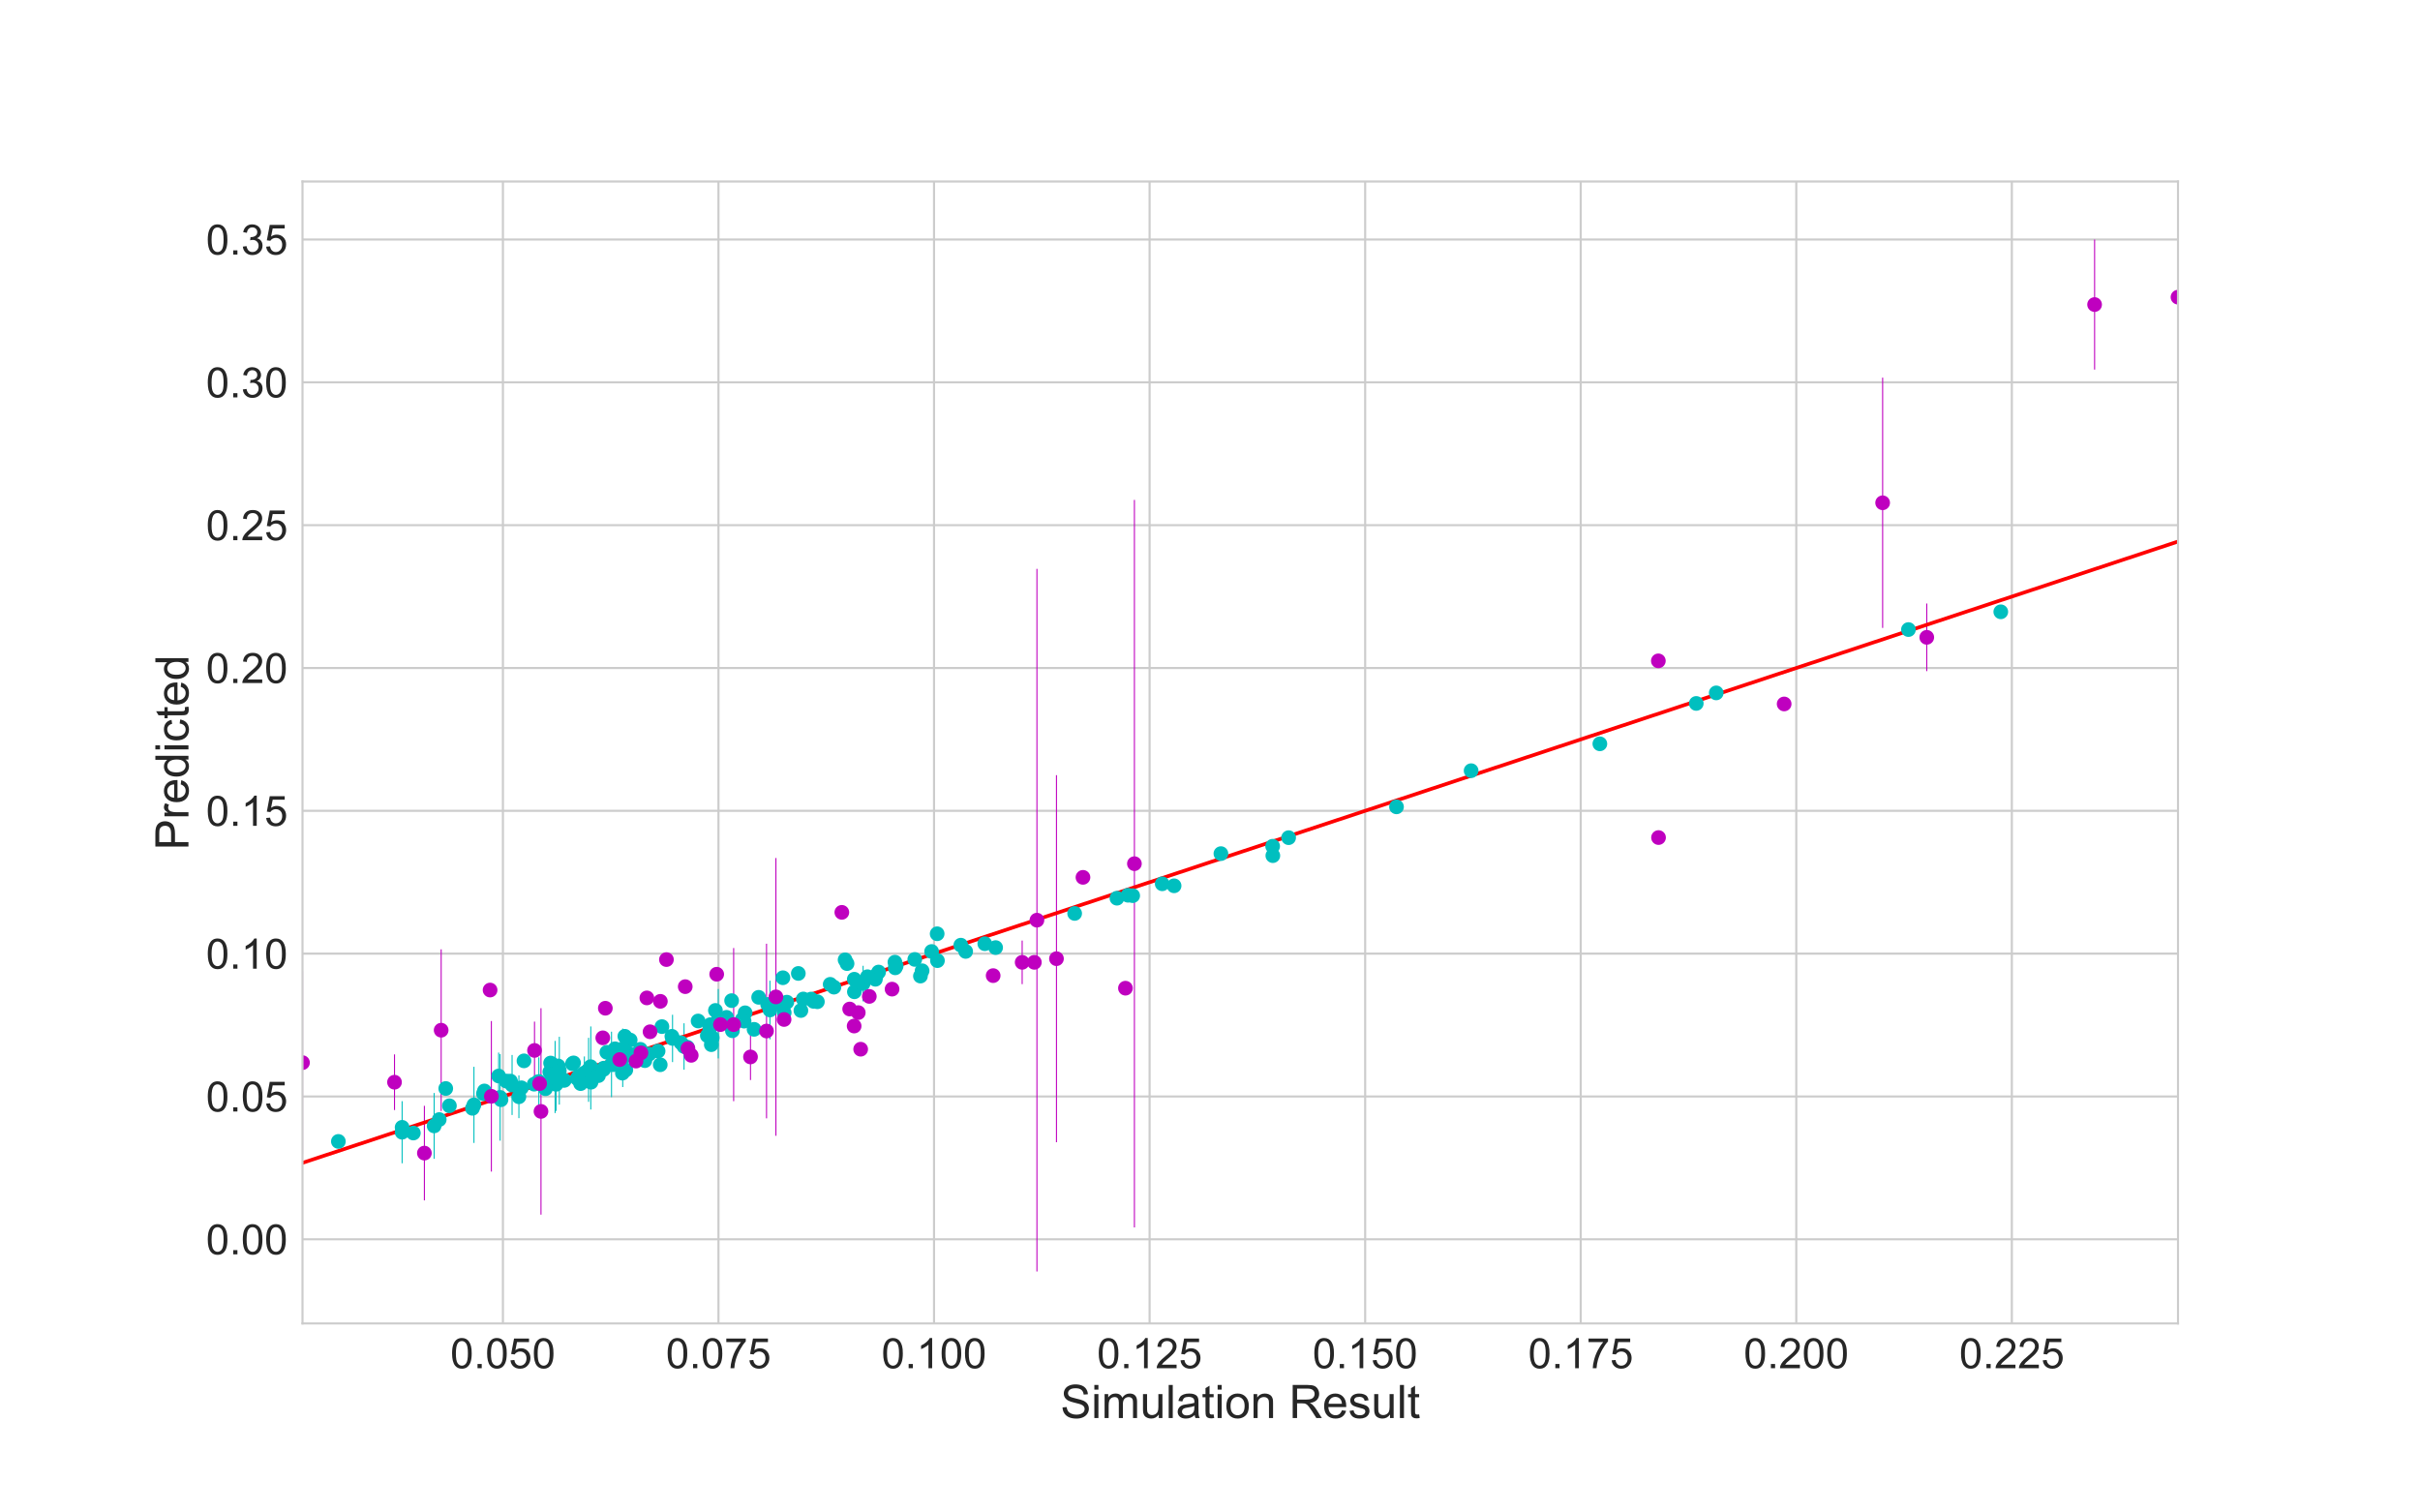 <?xml version="1.0" encoding="utf-8" standalone="no"?>
<!DOCTYPE svg PUBLIC "-//W3C//DTD SVG 1.1//EN"
  "http://www.w3.org/Graphics/SVG/1.1/DTD/svg11.dtd">
<!-- Created with matplotlib (https://matplotlib.org/) -->
<svg height="720pt" version="1.1" viewBox="0 0 1152 720" width="1152pt" xmlns="http://www.w3.org/2000/svg" xmlns:xlink="http://www.w3.org/1999/xlink">
 <defs>
  <style type="text/css">
*{stroke-linecap:butt;stroke-linejoin:round;}
  </style>
 </defs>
 <g id="figure_1">
  <g id="patch_1">
   <path d="M 0 720 
L 1152 720 
L 1152 0 
L 0 0 
z
" style="fill:#ffffff;"/>
  </g>
  <g id="axes_1">
   <g id="patch_2">
    <path d="M 144 630 
L 1036.8 630 
L 1036.8 86.4 
L 144 86.4 
z
" style="fill:#ffffff;"/>
   </g>
   <g id="matplotlib.axis_1">
    <g id="xtick_1">
     <g id="line2d_1">
      <path clip-path="url(#pfaf47fdc8d)" d="M 239.401 630 
L 239.401 86.4 
" style="fill:none;stroke:#cccccc;stroke-linecap:round;"/>
     </g>
     <g id="line2d_2"/>
     <g id="text_1">
      <!-- 0.050 -->
      <defs>
       <path d="M 4.156 35.297 
Q 4.156 48 6.766 55.734 
Q 9.375 63.484 14.516 67.672 
Q 19.672 71.875 27.484 71.875 
Q 33.25 71.875 37.594 69.547 
Q 41.938 67.234 44.766 62.859 
Q 47.609 58.5 49.219 52.219 
Q 50.828 45.953 50.828 35.297 
Q 50.828 22.703 48.234 14.969 
Q 45.656 7.234 40.5 3 
Q 35.359 -1.219 27.484 -1.219 
Q 17.141 -1.219 11.234 6.203 
Q 4.156 15.141 4.156 35.297 
z
M 13.188 35.297 
Q 13.188 17.672 17.312 11.828 
Q 21.438 6 27.484 6 
Q 33.547 6 37.672 11.859 
Q 41.797 17.719 41.797 35.297 
Q 41.797 52.984 37.672 58.781 
Q 33.547 64.594 27.391 64.594 
Q 21.344 64.594 17.719 59.469 
Q 13.188 52.938 13.188 35.297 
z
" id="ArialMT-48"/>
       <path d="M 9.078 0 
L 9.078 10.016 
L 19.094 10.016 
L 19.094 0 
z
" id="ArialMT-46"/>
       <path d="M 4.156 18.75 
L 13.375 19.531 
Q 14.406 12.797 18.141 9.391 
Q 21.875 6 27.156 6 
Q 33.5 6 37.891 10.781 
Q 42.281 15.578 42.281 23.484 
Q 42.281 31 38.062 35.344 
Q 33.844 39.703 27 39.703 
Q 22.75 39.703 19.328 37.766 
Q 15.922 35.844 13.969 32.766 
L 5.719 33.844 
L 12.641 70.609 
L 48.25 70.609 
L 48.25 62.203 
L 19.672 62.203 
L 15.828 42.969 
Q 22.266 47.469 29.344 47.469 
Q 38.719 47.469 45.156 40.969 
Q 51.609 34.469 51.609 24.266 
Q 51.609 14.547 45.953 7.469 
Q 39.062 -1.219 27.156 -1.219 
Q 17.391 -1.219 11.203 4.25 
Q 5.031 9.719 4.156 18.75 
z
" id="ArialMT-53"/>
      </defs>
      <g style="fill:#262626;" transform="translate(214.379 651.316)scale(0.2 -0.2)">
       <use xlink:href="#ArialMT-48"/>
       <use x="55.615" xlink:href="#ArialMT-46"/>
       <use x="83.398" xlink:href="#ArialMT-48"/>
       <use x="139.014" xlink:href="#ArialMT-53"/>
       <use x="194.629" xlink:href="#ArialMT-48"/>
      </g>
     </g>
    </g>
    <g id="xtick_2">
     <g id="line2d_3">
      <path clip-path="url(#pfaf47fdc8d)" d="M 342.015 630 
L 342.015 86.4 
" style="fill:none;stroke:#cccccc;stroke-linecap:round;"/>
     </g>
     <g id="line2d_4"/>
     <g id="text_2">
      <!-- 0.075 -->
      <defs>
       <path d="M 4.734 62.203 
L 4.734 70.656 
L 51.078 70.656 
L 51.078 63.812 
Q 44.234 56.547 37.516 44.484 
Q 30.812 32.422 27.156 19.672 
Q 24.516 10.688 23.781 0 
L 14.75 0 
Q 14.891 8.453 18.062 20.406 
Q 21.234 32.375 27.172 43.484 
Q 33.109 54.594 39.797 62.203 
z
" id="ArialMT-55"/>
      </defs>
      <g style="fill:#262626;" transform="translate(316.993 651.316)scale(0.2 -0.2)">
       <use xlink:href="#ArialMT-48"/>
       <use x="55.615" xlink:href="#ArialMT-46"/>
       <use x="83.398" xlink:href="#ArialMT-48"/>
       <use x="139.014" xlink:href="#ArialMT-55"/>
       <use x="194.629" xlink:href="#ArialMT-53"/>
      </g>
     </g>
    </g>
    <g id="xtick_3">
     <g id="line2d_5">
      <path clip-path="url(#pfaf47fdc8d)" d="M 444.629 630 
L 444.629 86.4 
" style="fill:none;stroke:#cccccc;stroke-linecap:round;"/>
     </g>
     <g id="line2d_6"/>
     <g id="text_3">
      <!-- 0.100 -->
      <defs>
       <path d="M 37.25 0 
L 28.469 0 
L 28.469 56 
Q 25.297 52.984 20.141 49.953 
Q 14.984 46.922 10.891 45.406 
L 10.891 53.906 
Q 18.266 57.375 23.781 62.297 
Q 29.297 67.234 31.594 71.875 
L 37.25 71.875 
z
" id="ArialMT-49"/>
      </defs>
      <g style="fill:#262626;" transform="translate(419.608 651.316)scale(0.2 -0.2)">
       <use xlink:href="#ArialMT-48"/>
       <use x="55.615" xlink:href="#ArialMT-46"/>
       <use x="83.398" xlink:href="#ArialMT-49"/>
       <use x="139.014" xlink:href="#ArialMT-48"/>
       <use x="194.629" xlink:href="#ArialMT-48"/>
      </g>
     </g>
    </g>
    <g id="xtick_4">
     <g id="line2d_7">
      <path clip-path="url(#pfaf47fdc8d)" d="M 547.244 630 
L 547.244 86.4 
" style="fill:none;stroke:#cccccc;stroke-linecap:round;"/>
     </g>
     <g id="line2d_8"/>
     <g id="text_4">
      <!-- 0.125 -->
      <defs>
       <path d="M 50.344 8.453 
L 50.344 0 
L 3.031 0 
Q 2.938 3.172 4.047 6.109 
Q 5.859 10.938 9.828 15.625 
Q 13.812 20.312 21.344 26.469 
Q 33.016 36.031 37.109 41.625 
Q 41.219 47.219 41.219 52.203 
Q 41.219 57.422 37.469 61 
Q 33.734 64.594 27.734 64.594 
Q 21.391 64.594 17.578 60.781 
Q 13.766 56.984 13.719 50.25 
L 4.688 51.172 
Q 5.609 61.281 11.656 66.578 
Q 17.719 71.875 27.938 71.875 
Q 38.234 71.875 44.234 66.156 
Q 50.25 60.453 50.25 52 
Q 50.25 47.703 48.484 43.547 
Q 46.734 39.406 42.656 34.812 
Q 38.578 30.219 29.109 22.219 
Q 21.188 15.578 18.938 13.203 
Q 16.703 10.844 15.234 8.453 
z
" id="ArialMT-50"/>
      </defs>
      <g style="fill:#262626;" transform="translate(522.222 651.316)scale(0.2 -0.2)">
       <use xlink:href="#ArialMT-48"/>
       <use x="55.615" xlink:href="#ArialMT-46"/>
       <use x="83.398" xlink:href="#ArialMT-49"/>
       <use x="139.014" xlink:href="#ArialMT-50"/>
       <use x="194.629" xlink:href="#ArialMT-53"/>
      </g>
     </g>
    </g>
    <g id="xtick_5">
     <g id="line2d_9">
      <path clip-path="url(#pfaf47fdc8d)" d="M 649.858 630 
L 649.858 86.4 
" style="fill:none;stroke:#cccccc;stroke-linecap:round;"/>
     </g>
     <g id="line2d_10"/>
     <g id="text_5">
      <!-- 0.150 -->
      <g style="fill:#262626;" transform="translate(624.836 651.316)scale(0.2 -0.2)">
       <use xlink:href="#ArialMT-48"/>
       <use x="55.615" xlink:href="#ArialMT-46"/>
       <use x="83.398" xlink:href="#ArialMT-49"/>
       <use x="139.014" xlink:href="#ArialMT-53"/>
       <use x="194.629" xlink:href="#ArialMT-48"/>
      </g>
     </g>
    </g>
    <g id="xtick_6">
     <g id="line2d_11">
      <path clip-path="url(#pfaf47fdc8d)" d="M 752.472 630 
L 752.472 86.4 
" style="fill:none;stroke:#cccccc;stroke-linecap:round;"/>
     </g>
     <g id="line2d_12"/>
     <g id="text_6">
      <!-- 0.175 -->
      <g style="fill:#262626;" transform="translate(727.45 651.316)scale(0.2 -0.2)">
       <use xlink:href="#ArialMT-48"/>
       <use x="55.615" xlink:href="#ArialMT-46"/>
       <use x="83.398" xlink:href="#ArialMT-49"/>
       <use x="139.014" xlink:href="#ArialMT-55"/>
       <use x="194.629" xlink:href="#ArialMT-53"/>
      </g>
     </g>
    </g>
    <g id="xtick_7">
     <g id="line2d_13">
      <path clip-path="url(#pfaf47fdc8d)" d="M 855.086 630 
L 855.086 86.4 
" style="fill:none;stroke:#cccccc;stroke-linecap:round;"/>
     </g>
     <g id="line2d_14"/>
     <g id="text_7">
      <!-- 0.200 -->
      <g style="fill:#262626;" transform="translate(830.064 651.316)scale(0.2 -0.2)">
       <use xlink:href="#ArialMT-48"/>
       <use x="55.615" xlink:href="#ArialMT-46"/>
       <use x="83.398" xlink:href="#ArialMT-50"/>
       <use x="139.014" xlink:href="#ArialMT-48"/>
       <use x="194.629" xlink:href="#ArialMT-48"/>
      </g>
     </g>
    </g>
    <g id="xtick_8">
     <g id="line2d_15">
      <path clip-path="url(#pfaf47fdc8d)" d="M 957.7 630 
L 957.7 86.4 
" style="fill:none;stroke:#cccccc;stroke-linecap:round;"/>
     </g>
     <g id="line2d_16"/>
     <g id="text_8">
      <!-- 0.225 -->
      <g style="fill:#262626;" transform="translate(932.679 651.316)scale(0.2 -0.2)">
       <use xlink:href="#ArialMT-48"/>
       <use x="55.615" xlink:href="#ArialMT-46"/>
       <use x="83.398" xlink:href="#ArialMT-50"/>
       <use x="139.014" xlink:href="#ArialMT-50"/>
       <use x="194.629" xlink:href="#ArialMT-53"/>
      </g>
     </g>
    </g>
    <g id="text_9">
     <!-- Simulation Result -->
     <defs>
      <path d="M 4.5 23 
L 13.422 23.781 
Q 14.062 18.406 16.375 14.969 
Q 18.703 11.531 23.578 9.406 
Q 28.469 7.281 34.578 7.281 
Q 39.984 7.281 44.141 8.891 
Q 48.297 10.5 50.312 13.297 
Q 52.344 16.109 52.344 19.438 
Q 52.344 22.797 50.391 25.312 
Q 48.438 27.828 43.953 29.547 
Q 41.062 30.672 31.203 33.031 
Q 21.344 35.406 17.391 37.5 
Q 12.25 40.188 9.734 44.156 
Q 7.234 48.141 7.234 53.078 
Q 7.234 58.5 10.297 63.203 
Q 13.375 67.922 19.281 70.359 
Q 25.203 72.797 32.422 72.797 
Q 40.375 72.797 46.453 70.234 
Q 52.547 67.672 55.812 62.688 
Q 59.078 57.719 59.328 51.422 
L 50.25 50.734 
Q 49.516 57.516 45.281 60.984 
Q 41.062 64.453 32.812 64.453 
Q 24.219 64.453 20.281 61.297 
Q 16.359 58.156 16.359 53.719 
Q 16.359 49.859 19.141 47.359 
Q 21.875 44.875 33.422 42.266 
Q 44.969 39.656 49.266 37.703 
Q 55.516 34.812 58.484 30.391 
Q 61.469 25.984 61.469 20.219 
Q 61.469 14.5 58.203 9.438 
Q 54.938 4.391 48.797 1.578 
Q 42.672 -1.219 35.016 -1.219 
Q 25.297 -1.219 18.719 1.609 
Q 12.156 4.438 8.422 10.125 
Q 4.688 15.828 4.5 23 
z
" id="ArialMT-83"/>
      <path d="M 6.641 61.469 
L 6.641 71.578 
L 15.438 71.578 
L 15.438 61.469 
z
M 6.641 0 
L 6.641 51.859 
L 15.438 51.859 
L 15.438 0 
z
" id="ArialMT-105"/>
      <path d="M 6.594 0 
L 6.594 51.859 
L 14.453 51.859 
L 14.453 44.578 
Q 16.891 48.391 20.938 50.703 
Q 25 53.031 30.172 53.031 
Q 35.938 53.031 39.625 50.641 
Q 43.312 48.25 44.828 43.953 
Q 50.984 53.031 60.844 53.031 
Q 68.562 53.031 72.703 48.75 
Q 76.859 44.484 76.859 35.594 
L 76.859 0 
L 68.109 0 
L 68.109 32.672 
Q 68.109 37.938 67.25 40.25 
Q 66.406 42.578 64.156 43.984 
Q 61.922 45.406 58.891 45.406 
Q 53.422 45.406 49.797 41.766 
Q 46.188 38.141 46.188 30.125 
L 46.188 0 
L 37.406 0 
L 37.406 33.688 
Q 37.406 39.547 35.25 42.469 
Q 33.109 45.406 28.219 45.406 
Q 24.516 45.406 21.359 43.453 
Q 18.219 41.5 16.797 37.734 
Q 15.375 33.984 15.375 26.906 
L 15.375 0 
z
" id="ArialMT-109"/>
      <path d="M 40.578 0 
L 40.578 7.625 
Q 34.516 -1.172 24.125 -1.172 
Q 19.531 -1.172 15.547 0.578 
Q 11.578 2.344 9.641 5 
Q 7.719 7.672 6.938 11.531 
Q 6.391 14.109 6.391 19.734 
L 6.391 51.859 
L 15.188 51.859 
L 15.188 23.094 
Q 15.188 16.219 15.719 13.812 
Q 16.547 10.359 19.234 8.375 
Q 21.922 6.391 25.875 6.391 
Q 29.828 6.391 33.297 8.422 
Q 36.766 10.453 38.203 13.938 
Q 39.656 17.438 39.656 24.078 
L 39.656 51.859 
L 48.438 51.859 
L 48.438 0 
z
" id="ArialMT-117"/>
      <path d="M 6.391 0 
L 6.391 71.578 
L 15.188 71.578 
L 15.188 0 
z
" id="ArialMT-108"/>
      <path d="M 40.438 6.391 
Q 35.547 2.25 31.031 0.531 
Q 26.516 -1.172 21.344 -1.172 
Q 12.797 -1.172 8.203 3 
Q 3.609 7.172 3.609 13.672 
Q 3.609 17.484 5.344 20.625 
Q 7.078 23.781 9.891 25.688 
Q 12.703 27.594 16.219 28.562 
Q 18.797 29.25 24.031 29.891 
Q 34.672 31.156 39.703 32.906 
Q 39.75 34.719 39.75 35.203 
Q 39.75 40.578 37.25 42.781 
Q 33.891 45.75 27.25 45.75 
Q 21.047 45.75 18.094 43.578 
Q 15.141 41.406 13.719 35.891 
L 5.125 37.062 
Q 6.297 42.578 8.984 45.969 
Q 11.672 49.359 16.75 51.188 
Q 21.828 53.031 28.516 53.031 
Q 35.156 53.031 39.297 51.469 
Q 43.453 49.906 45.406 47.531 
Q 47.359 45.172 48.141 41.547 
Q 48.578 39.312 48.578 33.453 
L 48.578 21.734 
Q 48.578 9.469 49.141 6.219 
Q 49.703 2.984 51.375 0 
L 42.188 0 
Q 40.828 2.734 40.438 6.391 
z
M 39.703 26.031 
Q 34.906 24.078 25.344 22.703 
Q 19.922 21.922 17.672 20.938 
Q 15.438 19.969 14.203 18.094 
Q 12.984 16.219 12.984 13.922 
Q 12.984 10.406 15.641 8.062 
Q 18.312 5.719 23.438 5.719 
Q 28.516 5.719 32.469 7.938 
Q 36.422 10.156 38.281 14.016 
Q 39.703 17 39.703 22.797 
z
" id="ArialMT-97"/>
      <path d="M 25.781 7.859 
L 27.047 0.094 
Q 23.344 -0.688 20.406 -0.688 
Q 15.625 -0.688 12.984 0.828 
Q 10.359 2.344 9.281 4.812 
Q 8.203 7.281 8.203 15.188 
L 8.203 45.016 
L 1.766 45.016 
L 1.766 51.859 
L 8.203 51.859 
L 8.203 64.703 
L 16.938 69.969 
L 16.938 51.859 
L 25.781 51.859 
L 25.781 45.016 
L 16.938 45.016 
L 16.938 14.703 
Q 16.938 10.938 17.406 9.859 
Q 17.875 8.797 18.922 8.156 
Q 19.969 7.516 21.922 7.516 
Q 23.391 7.516 25.781 7.859 
z
" id="ArialMT-116"/>
      <path d="M 3.328 25.922 
Q 3.328 40.328 11.328 47.266 
Q 18.016 53.031 27.641 53.031 
Q 38.328 53.031 45.109 46.016 
Q 51.906 39.016 51.906 26.656 
Q 51.906 16.656 48.906 10.906 
Q 45.906 5.172 40.156 2 
Q 34.422 -1.172 27.641 -1.172 
Q 16.75 -1.172 10.031 5.812 
Q 3.328 12.797 3.328 25.922 
z
M 12.359 25.922 
Q 12.359 15.969 16.703 11.016 
Q 21.047 6.062 27.641 6.062 
Q 34.188 6.062 38.531 11.031 
Q 42.875 16.016 42.875 26.219 
Q 42.875 35.844 38.5 40.797 
Q 34.125 45.75 27.641 45.75 
Q 21.047 45.75 16.703 40.812 
Q 12.359 35.891 12.359 25.922 
z
" id="ArialMT-111"/>
      <path d="M 6.594 0 
L 6.594 51.859 
L 14.5 51.859 
L 14.5 44.484 
Q 20.219 53.031 31 53.031 
Q 35.688 53.031 39.625 51.344 
Q 43.562 49.656 45.516 46.922 
Q 47.469 44.188 48.25 40.438 
Q 48.734 37.984 48.734 31.891 
L 48.734 0 
L 39.938 0 
L 39.938 31.547 
Q 39.938 36.922 38.906 39.578 
Q 37.891 42.234 35.281 43.812 
Q 32.672 45.406 29.156 45.406 
Q 23.531 45.406 19.453 41.844 
Q 15.375 38.281 15.375 28.328 
L 15.375 0 
z
" id="ArialMT-110"/>
      <path id="ArialMT-32"/>
      <path d="M 7.859 0 
L 7.859 71.578 
L 39.594 71.578 
Q 49.172 71.578 54.141 69.641 
Q 59.125 67.719 62.109 62.828 
Q 65.094 57.953 65.094 52.047 
Q 65.094 44.438 60.156 39.203 
Q 55.219 33.984 44.922 32.562 
Q 48.688 30.766 50.641 29 
Q 54.781 25.203 58.5 19.484 
L 70.953 0 
L 59.031 0 
L 49.562 14.891 
Q 45.406 21.344 42.719 24.75 
Q 40.047 28.172 37.922 29.531 
Q 35.797 30.906 33.594 31.453 
Q 31.984 31.781 28.328 31.781 
L 17.328 31.781 
L 17.328 0 
z
M 17.328 39.984 
L 37.703 39.984 
Q 44.188 39.984 47.844 41.328 
Q 51.516 42.672 53.422 45.625 
Q 55.328 48.578 55.328 52.047 
Q 55.328 57.125 51.641 60.391 
Q 47.953 63.672 39.984 63.672 
L 17.328 63.672 
z
" id="ArialMT-82"/>
      <path d="M 42.094 16.703 
L 51.172 15.578 
Q 49.031 7.625 43.219 3.219 
Q 37.406 -1.172 28.375 -1.172 
Q 17 -1.172 10.328 5.828 
Q 3.656 12.844 3.656 25.484 
Q 3.656 38.578 10.391 45.797 
Q 17.141 53.031 27.875 53.031 
Q 38.281 53.031 44.875 45.953 
Q 51.469 38.875 51.469 26.031 
Q 51.469 25.25 51.422 23.688 
L 12.75 23.688 
Q 13.234 15.141 17.578 10.594 
Q 21.922 6.062 28.422 6.062 
Q 33.25 6.062 36.672 8.594 
Q 40.094 11.141 42.094 16.703 
z
M 13.234 30.906 
L 42.188 30.906 
Q 41.609 37.453 38.875 40.719 
Q 34.672 45.797 27.984 45.797 
Q 21.922 45.797 17.797 41.75 
Q 13.672 37.703 13.234 30.906 
z
" id="ArialMT-101"/>
      <path d="M 3.078 15.484 
L 11.766 16.844 
Q 12.5 11.625 15.844 8.844 
Q 19.188 6.062 25.203 6.062 
Q 31.25 6.062 34.172 8.516 
Q 37.109 10.984 37.109 14.312 
Q 37.109 17.281 34.516 19 
Q 32.719 20.172 25.531 21.969 
Q 15.875 24.422 12.141 26.203 
Q 8.406 27.984 6.469 31.125 
Q 4.547 34.281 4.547 38.094 
Q 4.547 41.547 6.125 44.5 
Q 7.719 47.469 10.453 49.422 
Q 12.5 50.922 16.031 51.969 
Q 19.578 53.031 23.641 53.031 
Q 29.734 53.031 34.344 51.266 
Q 38.969 49.516 41.156 46.5 
Q 43.359 43.5 44.188 38.484 
L 35.594 37.312 
Q 35.016 41.312 32.203 43.547 
Q 29.391 45.797 24.266 45.797 
Q 18.219 45.797 15.625 43.797 
Q 13.031 41.797 13.031 39.109 
Q 13.031 37.406 14.109 36.031 
Q 15.188 34.625 17.484 33.688 
Q 18.797 33.203 25.25 31.453 
Q 34.578 28.953 38.25 27.359 
Q 41.938 25.781 44.031 22.75 
Q 46.141 19.734 46.141 15.234 
Q 46.141 10.844 43.578 6.953 
Q 41.016 3.078 36.172 0.953 
Q 31.344 -1.172 25.25 -1.172 
Q 15.141 -1.172 9.844 3.031 
Q 4.547 7.234 3.078 15.484 
z
" id="ArialMT-115"/>
     </defs>
     <g style="fill:#262626;" transform="translate(504.81 675.038)scale(0.22 -0.22)">
      <use xlink:href="#ArialMT-83"/>
      <use x="66.699" xlink:href="#ArialMT-105"/>
      <use x="88.916" xlink:href="#ArialMT-109"/>
      <use x="172.217" xlink:href="#ArialMT-117"/>
      <use x="227.832" xlink:href="#ArialMT-108"/>
      <use x="250.049" xlink:href="#ArialMT-97"/>
      <use x="305.664" xlink:href="#ArialMT-116"/>
      <use x="333.447" xlink:href="#ArialMT-105"/>
      <use x="355.664" xlink:href="#ArialMT-111"/>
      <use x="411.279" xlink:href="#ArialMT-110"/>
      <use x="466.895" xlink:href="#ArialMT-32"/>
      <use x="494.678" xlink:href="#ArialMT-82"/>
      <use x="566.895" xlink:href="#ArialMT-101"/>
      <use x="622.51" xlink:href="#ArialMT-115"/>
      <use x="672.51" xlink:href="#ArialMT-117"/>
      <use x="728.125" xlink:href="#ArialMT-108"/>
      <use x="750.342" xlink:href="#ArialMT-116"/>
     </g>
    </g>
   </g>
   <g id="matplotlib.axis_2">
    <g id="ytick_1">
     <g id="line2d_17">
      <path clip-path="url(#pfaf47fdc8d)" d="M 144 589.95 
L 1036.8 589.95 
" style="fill:none;stroke:#cccccc;stroke-linecap:round;"/>
     </g>
     <g id="line2d_18"/>
     <g id="text_10">
      <!-- 0.00 -->
      <g style="fill:#262626;" transform="translate(98.078 597.108)scale(0.2 -0.2)">
       <use xlink:href="#ArialMT-48"/>
       <use x="55.615" xlink:href="#ArialMT-46"/>
       <use x="83.398" xlink:href="#ArialMT-48"/>
       <use x="139.014" xlink:href="#ArialMT-48"/>
      </g>
     </g>
    </g>
    <g id="ytick_2">
     <g id="line2d_19">
      <path clip-path="url(#pfaf47fdc8d)" d="M 144 521.96 
L 1036.8 521.96 
" style="fill:none;stroke:#cccccc;stroke-linecap:round;"/>
     </g>
     <g id="line2d_20"/>
     <g id="text_11">
      <!-- 0.05 -->
      <g style="fill:#262626;" transform="translate(98.078 529.118)scale(0.2 -0.2)">
       <use xlink:href="#ArialMT-48"/>
       <use x="55.615" xlink:href="#ArialMT-46"/>
       <use x="83.398" xlink:href="#ArialMT-48"/>
       <use x="139.014" xlink:href="#ArialMT-53"/>
      </g>
     </g>
    </g>
    <g id="ytick_3">
     <g id="line2d_21">
      <path clip-path="url(#pfaf47fdc8d)" d="M 144 453.969 
L 1036.8 453.969 
" style="fill:none;stroke:#cccccc;stroke-linecap:round;"/>
     </g>
     <g id="line2d_22"/>
     <g id="text_12">
      <!-- 0.10 -->
      <g style="fill:#262626;" transform="translate(98.078 461.127)scale(0.2 -0.2)">
       <use xlink:href="#ArialMT-48"/>
       <use x="55.615" xlink:href="#ArialMT-46"/>
       <use x="83.398" xlink:href="#ArialMT-49"/>
       <use x="139.014" xlink:href="#ArialMT-48"/>
      </g>
     </g>
    </g>
    <g id="ytick_4">
     <g id="line2d_23">
      <path clip-path="url(#pfaf47fdc8d)" d="M 144 385.979 
L 1036.8 385.979 
" style="fill:none;stroke:#cccccc;stroke-linecap:round;"/>
     </g>
     <g id="line2d_24"/>
     <g id="text_13">
      <!-- 0.15 -->
      <g style="fill:#262626;" transform="translate(98.078 393.137)scale(0.2 -0.2)">
       <use xlink:href="#ArialMT-48"/>
       <use x="55.615" xlink:href="#ArialMT-46"/>
       <use x="83.398" xlink:href="#ArialMT-49"/>
       <use x="139.014" xlink:href="#ArialMT-53"/>
      </g>
     </g>
    </g>
    <g id="ytick_5">
     <g id="line2d_25">
      <path clip-path="url(#pfaf47fdc8d)" d="M 144 317.989 
L 1036.8 317.989 
" style="fill:none;stroke:#cccccc;stroke-linecap:round;"/>
     </g>
     <g id="line2d_26"/>
     <g id="text_14">
      <!-- 0.20 -->
      <g style="fill:#262626;" transform="translate(98.078 325.147)scale(0.2 -0.2)">
       <use xlink:href="#ArialMT-48"/>
       <use x="55.615" xlink:href="#ArialMT-46"/>
       <use x="83.398" xlink:href="#ArialMT-50"/>
       <use x="139.014" xlink:href="#ArialMT-48"/>
      </g>
     </g>
    </g>
    <g id="ytick_6">
     <g id="line2d_27">
      <path clip-path="url(#pfaf47fdc8d)" d="M 144 249.999 
L 1036.8 249.999 
" style="fill:none;stroke:#cccccc;stroke-linecap:round;"/>
     </g>
     <g id="line2d_28"/>
     <g id="text_15">
      <!-- 0.25 -->
      <g style="fill:#262626;" transform="translate(98.078 257.157)scale(0.2 -0.2)">
       <use xlink:href="#ArialMT-48"/>
       <use x="55.615" xlink:href="#ArialMT-46"/>
       <use x="83.398" xlink:href="#ArialMT-50"/>
       <use x="139.014" xlink:href="#ArialMT-53"/>
      </g>
     </g>
    </g>
    <g id="ytick_7">
     <g id="line2d_29">
      <path clip-path="url(#pfaf47fdc8d)" d="M 144 182.008 
L 1036.8 182.008 
" style="fill:none;stroke:#cccccc;stroke-linecap:round;"/>
     </g>
     <g id="line2d_30"/>
     <g id="text_16">
      <!-- 0.30 -->
      <defs>
       <path d="M 4.203 18.891 
L 12.984 20.062 
Q 14.5 12.594 18.141 9.297 
Q 21.781 6 27 6 
Q 33.203 6 37.469 10.297 
Q 41.75 14.594 41.75 20.953 
Q 41.75 27 37.797 30.922 
Q 33.844 34.859 27.734 34.859 
Q 25.25 34.859 21.531 33.891 
L 22.516 41.609 
Q 23.391 41.5 23.922 41.5 
Q 29.547 41.5 34.031 44.422 
Q 38.531 47.359 38.531 53.469 
Q 38.531 58.297 35.25 61.469 
Q 31.984 64.656 26.812 64.656 
Q 21.688 64.656 18.266 61.422 
Q 14.844 58.203 13.875 51.766 
L 5.078 53.328 
Q 6.688 62.156 12.391 67.016 
Q 18.109 71.875 26.609 71.875 
Q 32.469 71.875 37.391 69.359 
Q 42.328 66.844 44.938 62.5 
Q 47.562 58.156 47.562 53.266 
Q 47.562 48.641 45.062 44.828 
Q 42.578 41.016 37.703 38.766 
Q 44.047 37.312 47.562 32.688 
Q 51.078 28.078 51.078 21.141 
Q 51.078 11.766 44.234 5.25 
Q 37.406 -1.266 26.953 -1.266 
Q 17.531 -1.266 11.297 4.344 
Q 5.078 9.969 4.203 18.891 
z
" id="ArialMT-51"/>
      </defs>
      <g style="fill:#262626;" transform="translate(98.078 189.166)scale(0.2 -0.2)">
       <use xlink:href="#ArialMT-48"/>
       <use x="55.615" xlink:href="#ArialMT-46"/>
       <use x="83.398" xlink:href="#ArialMT-51"/>
       <use x="139.014" xlink:href="#ArialMT-48"/>
      </g>
     </g>
    </g>
    <g id="ytick_8">
     <g id="line2d_31">
      <path clip-path="url(#pfaf47fdc8d)" d="M 144 114.018 
L 1036.8 114.018 
" style="fill:none;stroke:#cccccc;stroke-linecap:round;"/>
     </g>
     <g id="line2d_32"/>
     <g id="text_17">
      <!-- 0.35 -->
      <g style="fill:#262626;" transform="translate(98.078 121.176)scale(0.2 -0.2)">
       <use xlink:href="#ArialMT-48"/>
       <use x="55.615" xlink:href="#ArialMT-46"/>
       <use x="83.398" xlink:href="#ArialMT-51"/>
       <use x="139.014" xlink:href="#ArialMT-53"/>
      </g>
     </g>
    </g>
    <g id="text_18">
     <!-- Predicted -->
     <defs>
      <path d="M 7.719 0 
L 7.719 71.578 
L 34.719 71.578 
Q 41.844 71.578 45.609 70.906 
Q 50.875 70.016 54.438 67.547 
Q 58.016 65.094 60.188 60.641 
Q 62.359 56.203 62.359 50.875 
Q 62.359 41.75 56.547 35.422 
Q 50.734 29.109 35.547 29.109 
L 17.188 29.109 
L 17.188 0 
z
M 17.188 37.547 
L 35.688 37.547 
Q 44.875 37.547 48.734 40.969 
Q 52.594 44.391 52.594 50.594 
Q 52.594 55.078 50.312 58.266 
Q 48.047 61.469 44.344 62.5 
Q 41.938 63.141 35.5 63.141 
L 17.188 63.141 
z
" id="ArialMT-80"/>
      <path d="M 6.5 0 
L 6.5 51.859 
L 14.406 51.859 
L 14.406 44 
Q 17.438 49.516 20 51.266 
Q 22.562 53.031 25.641 53.031 
Q 30.078 53.031 34.672 50.203 
L 31.641 42.047 
Q 28.422 43.953 25.203 43.953 
Q 22.312 43.953 20.016 42.219 
Q 17.719 40.484 16.75 37.406 
Q 15.281 32.719 15.281 27.156 
L 15.281 0 
z
" id="ArialMT-114"/>
      <path d="M 40.234 0 
L 40.234 6.547 
Q 35.297 -1.172 25.734 -1.172 
Q 19.531 -1.172 14.328 2.25 
Q 9.125 5.672 6.266 11.797 
Q 3.422 17.922 3.422 25.875 
Q 3.422 33.641 6 39.969 
Q 8.594 46.297 13.766 49.656 
Q 18.953 53.031 25.344 53.031 
Q 30.031 53.031 33.688 51.047 
Q 37.359 49.078 39.656 45.906 
L 39.656 71.578 
L 48.391 71.578 
L 48.391 0 
z
M 12.453 25.875 
Q 12.453 15.922 16.641 10.984 
Q 20.844 6.062 26.562 6.062 
Q 32.328 6.062 36.344 10.766 
Q 40.375 15.484 40.375 25.141 
Q 40.375 35.797 36.266 40.766 
Q 32.172 45.75 26.172 45.75 
Q 20.312 45.75 16.375 40.969 
Q 12.453 36.188 12.453 25.875 
z
" id="ArialMT-100"/>
      <path d="M 40.438 19 
L 49.078 17.875 
Q 47.656 8.938 41.812 3.875 
Q 35.984 -1.172 27.484 -1.172 
Q 16.844 -1.172 10.375 5.781 
Q 3.906 12.75 3.906 25.734 
Q 3.906 34.125 6.688 40.422 
Q 9.469 46.734 15.156 49.875 
Q 20.844 53.031 27.547 53.031 
Q 35.984 53.031 41.359 48.75 
Q 46.734 44.484 48.25 36.625 
L 39.703 35.297 
Q 38.484 40.531 35.375 43.156 
Q 32.281 45.797 27.875 45.797 
Q 21.234 45.797 17.078 41.031 
Q 12.938 36.281 12.938 25.984 
Q 12.938 15.531 16.938 10.797 
Q 20.953 6.062 27.391 6.062 
Q 32.562 6.062 36.031 9.234 
Q 39.5 12.406 40.438 19 
z
" id="ArialMT-99"/>
     </defs>
     <g style="fill:#262626;" transform="translate(89.706 404.668)rotate(-90)scale(0.22 -0.22)">
      <use xlink:href="#ArialMT-80"/>
      <use x="66.699" xlink:href="#ArialMT-114"/>
      <use x="100" xlink:href="#ArialMT-101"/>
      <use x="155.615" xlink:href="#ArialMT-100"/>
      <use x="211.23" xlink:href="#ArialMT-105"/>
      <use x="233.447" xlink:href="#ArialMT-99"/>
      <use x="283.447" xlink:href="#ArialMT-116"/>
      <use x="311.23" xlink:href="#ArialMT-101"/>
      <use x="366.846" xlink:href="#ArialMT-100"/>
     </g>
    </g>
   </g>
   <g id="LineCollection_1">
    <path clip-path="url(#pfaf47fdc8d)" d="M 366.526 494.734 
L 366.526 466.848 
" style="fill:none;stroke:#00bfbf;stroke-width:0.5;"/>
    <path clip-path="url(#pfaf47fdc8d)" d="M 237.369 523.376 
L 237.369 501.067 
" style="fill:none;stroke:#00bfbf;stroke-width:0.5;"/>
    <path clip-path="url(#pfaf47fdc8d)" d="M 264.703 528.832 
L 264.703 503.529 
" style="fill:none;stroke:#00bfbf;stroke-width:0.5;"/>
    <path clip-path="url(#pfaf47fdc8d)" d="M 191.422 553.759 
L 191.422 524.203 
" style="fill:none;stroke:#00bfbf;stroke-width:0.5;"/>
    <path clip-path="url(#pfaf47fdc8d)" d="M 291.097 522.295 
L 291.097 491.115 
" style="fill:none;stroke:#00bfbf;stroke-width:0.5;"/>
    <path clip-path="url(#pfaf47fdc8d)" d="M 256.503 526.327 
L 256.503 503.339 
" style="fill:none;stroke:#00bfbf;stroke-width:0.5;"/>
    <path clip-path="url(#pfaf47fdc8d)" d="M 280.181 524.522 
L 280.181 494.034 
" style="fill:none;stroke:#00bfbf;stroke-width:0.5;"/>
    <path clip-path="url(#pfaf47fdc8d)" d="M 296.445 517.469 
L 296.445 489.636 
" style="fill:none;stroke:#00bfbf;stroke-width:0.5;"/>
    <path clip-path="url(#pfaf47fdc8d)" d="M 264.253 529.847 
L 264.253 495.501 
" style="fill:none;stroke:#00bfbf;stroke-width:0.5;"/>
    <path clip-path="url(#pfaf47fdc8d)" d="M 238.06 543.007 
L 238.06 501.798 
" style="fill:none;stroke:#00bfbf;stroke-width:0.5;"/>
    <path clip-path="url(#pfaf47fdc8d)" d="M 325.621 509.2 
L 325.621 487.121 
" style="fill:none;stroke:#00bfbf;stroke-width:0.5;"/>
    <path clip-path="url(#pfaf47fdc8d)" d="M 243.768 530.792 
L 243.768 502.202 
" style="fill:none;stroke:#00bfbf;stroke-width:0.5;"/>
    <path clip-path="url(#pfaf47fdc8d)" d="M 247.016 532.294 
L 247.016 511.916 
" style="fill:none;stroke:#00bfbf;stroke-width:0.5;"/>
    <path clip-path="url(#pfaf47fdc8d)" d="M 320.147 505.592 
L 320.147 483.075 
" style="fill:none;stroke:#00bfbf;stroke-width:0.5;"/>
    <path clip-path="url(#pfaf47fdc8d)" d="M 410.864 476.668 
L 410.864 459.767 
" style="fill:none;stroke:#00bfbf;stroke-width:0.5;"/>
    <path clip-path="url(#pfaf47fdc8d)" d="M 225.614 544.087 
L 225.614 507.819 
" style="fill:none;stroke:#00bfbf;stroke-width:0.5;"/>
    <path clip-path="url(#pfaf47fdc8d)" d="M 281.244 528.169 
L 281.244 488.619 
" style="fill:none;stroke:#00bfbf;stroke-width:0.5;"/>
    <path clip-path="url(#pfaf47fdc8d)" d="M 278.177 518.622 
L 278.177 502.931 
" style="fill:none;stroke:#00bfbf;stroke-width:0.5;"/>
    <path clip-path="url(#pfaf47fdc8d)" d="M 266.256 525.844 
L 266.256 493.547 
" style="fill:none;stroke:#00bfbf;stroke-width:0.5;"/>
    <path clip-path="url(#pfaf47fdc8d)" d="M 206.668 551.641 
L 206.668 520.304 
" style="fill:none;stroke:#00bfbf;stroke-width:0.5;"/>
    <path clip-path="url(#pfaf47fdc8d)" d="M 341.915 503.847 
L 341.915 470.829 
" style="fill:none;stroke:#00bfbf;stroke-width:0.5;"/>
   </g>
   <g id="LineCollection_2">
    <path clip-path="url(#pfaf47fdc8d)" d="M 357.262 514.121 
L 357.262 492.163 
" style="fill:none;stroke:#bf00bf;stroke-width:0.5;"/>
    <path clip-path="url(#pfaf47fdc8d)" d="M 917.206 319.502 
L 917.206 287.286 
" style="fill:none;stroke:#bf00bf;stroke-width:0.5;"/>
    <path clip-path="url(#pfaf47fdc8d)" d="M 369.359 540.658 
L 369.359 408.456 
" style="fill:none;stroke:#bf00bf;stroke-width:0.5;"/>
    <path clip-path="url(#pfaf47fdc8d)" d="M 502.917 543.73 
L 502.917 369.012 
" style="fill:none;stroke:#bf00bf;stroke-width:0.5;"/>
    <path clip-path="url(#pfaf47fdc8d)" d="M 202.025 571.437 
L 202.025 526.406 
" style="fill:none;stroke:#bf00bf;stroke-width:0.5;"/>
    <path clip-path="url(#pfaf47fdc8d)" d="M 349.245 524.193 
L 349.245 451.318 
" style="fill:none;stroke:#bf00bf;stroke-width:0.5;"/>
    <path clip-path="url(#pfaf47fdc8d)" d="M 493.614 605.291 
L 493.614 270.783 
" style="fill:none;stroke:#bf00bf;stroke-width:0.5;"/>
    <path clip-path="url(#pfaf47fdc8d)" d="M 187.796 528.418 
L 187.796 501.924 
" style="fill:none;stroke:#bf00bf;stroke-width:0.5;"/>
    <path clip-path="url(#pfaf47fdc8d)" d="M 1036.8 171.802 
L 1036.8 111.109 
" style="fill:none;stroke:#bf00bf;stroke-width:0.5;"/>
    <path clip-path="url(#pfaf47fdc8d)" d="M 896.198 298.92 
L 896.198 179.772 
" style="fill:none;stroke:#bf00bf;stroke-width:0.5;"/>
    <path clip-path="url(#pfaf47fdc8d)" d="M 364.892 532.373 
L 364.892 449.244 
" style="fill:none;stroke:#bf00bf;stroke-width:0.5;"/>
    <path clip-path="url(#pfaf47fdc8d)" d="M 144 549.356 
L 144 462.365 
" style="fill:none;stroke:#bf00bf;stroke-width:0.5;"/>
    <path clip-path="url(#pfaf47fdc8d)" d="M 254.45 513.754 
L 254.45 486.337 
" style="fill:none;stroke:#bf00bf;stroke-width:0.5;"/>
    <path clip-path="url(#pfaf47fdc8d)" d="M 210.007 528.89 
L 210.007 451.932 
" style="fill:none;stroke:#bf00bf;stroke-width:0.5;"/>
    <path clip-path="url(#pfaf47fdc8d)" d="M 257.526 578.199 
L 257.526 479.947 
" style="fill:none;stroke:#bf00bf;stroke-width:0.5;"/>
    <path clip-path="url(#pfaf47fdc8d)" d="M 540.017 584.306 
L 540.017 237.982 
" style="fill:none;stroke:#bf00bf;stroke-width:0.5;"/>
    <path clip-path="url(#pfaf47fdc8d)" d="M 233.903 557.723 
L 233.903 486.044 
" style="fill:none;stroke:#bf00bf;stroke-width:0.5;"/>
    <path clip-path="url(#pfaf47fdc8d)" d="M 997.097 175.92 
L 997.097 114.041 
" style="fill:none;stroke:#bf00bf;stroke-width:0.5;"/>
    <path clip-path="url(#pfaf47fdc8d)" d="M 486.587 468.473 
L 486.587 447.748 
" style="fill:none;stroke:#bf00bf;stroke-width:0.5;"/>
   </g>
   <g id="line2d_33">
    <path clip-path="url(#pfaf47fdc8d)" d="M 144 553.565 
L 1036.8 257.789 
" style="fill:none;stroke:#ff0000;stroke-linecap:round;stroke-width:1.75;"/>
   </g>
   <g id="line2d_34">
    <defs>
     <path d="M 0 3.5 
C 0.928 3.5 1.819 3.131 2.475 2.475 
C 3.131 1.819 3.5 0.928 3.5 0 
C 3.5 -0.928 3.131 -1.819 2.475 -2.475 
C 1.819 -3.131 0.928 -3.5 0 -3.5 
C -0.928 -3.5 -1.819 -3.131 -2.475 -2.475 
C -3.131 -1.819 -3.5 -0.928 -3.5 0 
C -3.5 0.928 -3.131 1.819 -2.475 2.475 
C -1.819 3.131 -0.928 3.5 0 3.5 
z
" id="m2b6f20515f"/>
    </defs>
    <g clip-path="url(#pfaf47fdc8d)">
     <use style="fill:#00bfbf;" x="446.118" xlink:href="#m2b6f20515f" y="444.509"/>
     <use style="fill:#00bfbf;" x="366.526" xlink:href="#m2b6f20515f" y="480.791"/>
     <use style="fill:#00bfbf;" x="292.09" xlink:href="#m2b6f20515f" y="506.819"/>
     <use style="fill:#00bfbf;" x="237.369" xlink:href="#m2b6f20515f" y="512.222"/>
     <use style="fill:#00bfbf;" x="340.565" xlink:href="#m2b6f20515f" y="481.003"/>
     <use style="fill:#00bfbf;" x="380.03" xlink:href="#m2b6f20515f" y="463.398"/>
     <use style="fill:#00bfbf;" x="581.192" xlink:href="#m2b6f20515f" y="406.359"/>
     <use style="fill:#00bfbf;" x="324.169" xlink:href="#m2b6f20515f" y="496.36"/>
     <use style="fill:#00bfbf;" x="248.226" xlink:href="#m2b6f20515f" y="517.832"/>
     <use style="fill:#00bfbf;" x="426.153" xlink:href="#m2b6f20515f" y="460.723"/>
     <use style="fill:#00bfbf;" x="406.668" xlink:href="#m2b6f20515f" y="466.156"/>
     <use style="fill:#00bfbf;" x="261.736" xlink:href="#m2b6f20515f" y="510.275"/>
     <use style="fill:#00bfbf;" x="264.703" xlink:href="#m2b6f20515f" y="516.181"/>
     <use style="fill:#00bfbf;" x="274.793" xlink:href="#m2b6f20515f" y="513.434"/>
     <use style="fill:#00bfbf;" x="191.422" xlink:href="#m2b6f20515f" y="538.981"/>
     <use style="fill:#00bfbf;" x="268.658" xlink:href="#m2b6f20515f" y="514.281"/>
     <use style="fill:#00bfbf;" x="306.984" xlink:href="#m2b6f20515f" y="504.904"/>
     <use style="fill:#00bfbf;" x="262.1" xlink:href="#m2b6f20515f" y="506.047"/>
     <use style="fill:#00bfbf;" x="511.573" xlink:href="#m2b6f20515f" y="434.825"/>
     <use style="fill:#00bfbf;" x="224.898" xlink:href="#m2b6f20515f" y="527.601"/>
     <use style="fill:#00bfbf;" x="313.276" xlink:href="#m2b6f20515f" y="500.348"/>
     <use style="fill:#00bfbf;" x="291.097" xlink:href="#m2b6f20515f" y="506.705"/>
     <use style="fill:#00bfbf;" x="256.503" xlink:href="#m2b6f20515f" y="514.833"/>
     <use style="fill:#00bfbf;" x="275.509" xlink:href="#m2b6f20515f" y="512.292"/>
     <use style="fill:#00bfbf;" x="259.868" xlink:href="#m2b6f20515f" y="516.138"/>
     <use style="fill:#00bfbf;" x="296.674" xlink:href="#m2b6f20515f" y="503.345"/>
     <use style="fill:#00bfbf;" x="213.935" xlink:href="#m2b6f20515f" y="526.392"/>
     <use style="fill:#00bfbf;" x="761.586" xlink:href="#m2b6f20515f" y="354.086"/>
     <use style="fill:#00bfbf;" x="296.278" xlink:href="#m2b6f20515f" y="510.858"/>
     <use style="fill:#00bfbf;" x="473.948" xlink:href="#m2b6f20515f" y="451.088"/>
     <use style="fill:#00bfbf;" x="265.828" xlink:href="#m2b6f20515f" y="507.768"/>
     <use style="fill:#00bfbf;" x="304.826" xlink:href="#m2b6f20515f" y="499.52"/>
     <use style="fill:#00bfbf;" x="280.181" xlink:href="#m2b6f20515f" y="509.278"/>
     <use style="fill:#00bfbf;" x="254.286" xlink:href="#m2b6f20515f" y="516.106"/>
     <use style="fill:#00bfbf;" x="435.462" xlink:href="#m2b6f20515f" y="456.721"/>
     <use style="fill:#00bfbf;" x="332.329" xlink:href="#m2b6f20515f" y="486.03"/>
     <use style="fill:#00bfbf;" x="361.15" xlink:href="#m2b6f20515f" y="474.761"/>
     <use style="fill:#00bfbf;" x="296.445" xlink:href="#m2b6f20515f" y="503.553"/>
     <use style="fill:#00bfbf;" x="539.2" xlink:href="#m2b6f20515f" y="426.365"/>
     <use style="fill:#00bfbf;" x="605.823" xlink:href="#m2b6f20515f" y="402.846"/>
     <use style="fill:#00bfbf;" x="807.471" xlink:href="#m2b6f20515f" y="334.862"/>
     <use style="fill:#00bfbf;" x="281.141" xlink:href="#m2b6f20515f" y="507.779"/>
     <use style="fill:#00bfbf;" x="294.53" xlink:href="#m2b6f20515f" y="503.572"/>
     <use style="fill:#00bfbf;" x="264.253" xlink:href="#m2b6f20515f" y="512.674"/>
     <use style="fill:#00bfbf;" x="273.043" xlink:href="#m2b6f20515f" y="505.98"/>
     <use style="fill:#00bfbf;" x="238.06" xlink:href="#m2b6f20515f" y="522.402"/>
     <use style="fill:#00bfbf;" x="459.696" xlink:href="#m2b6f20515f" y="452.914"/>
     <use style="fill:#00bfbf;" x="700.303" xlink:href="#m2b6f20515f" y="366.88"/>
     <use style="fill:#00bfbf;" x="403.224" xlink:href="#m2b6f20515f" y="458.715"/>
     <use style="fill:#00bfbf;" x="358.965" xlink:href="#m2b6f20515f" y="490.002"/>
     <use style="fill:#00bfbf;" x="301.578" xlink:href="#m2b6f20515f" y="502.187"/>
     <use style="fill:#00bfbf;" x="396.985" xlink:href="#m2b6f20515f" y="469.922"/>
     <use style="fill:#00bfbf;" x="287.433" xlink:href="#m2b6f20515f" y="508.482"/>
     <use style="fill:#00bfbf;" x="402.295" xlink:href="#m2b6f20515f" y="456.908"/>
     <use style="fill:#00bfbf;" x="325.621" xlink:href="#m2b6f20515f" y="498.161"/>
     <use style="fill:#00bfbf;" x="243.001" xlink:href="#m2b6f20515f" y="514.651"/>
     <use style="fill:#00bfbf;" x="259.662" xlink:href="#m2b6f20515f" y="518.271"/>
     <use style="fill:#00bfbf;" x="387.291" xlink:href="#m2b6f20515f" y="476.678"/>
     <use style="fill:#00bfbf;" x="297.912" xlink:href="#m2b6f20515f" y="509.315"/>
     <use style="fill:#00bfbf;" x="243.768" xlink:href="#m2b6f20515f" y="516.497"/>
     <use style="fill:#00bfbf;" x="908.485" xlink:href="#m2b6f20515f" y="299.698"/>
     <use style="fill:#00bfbf;" x="247.016" xlink:href="#m2b6f20515f" y="522.105"/>
     <use style="fill:#00bfbf;" x="418.247" xlink:href="#m2b6f20515f" y="462.728"/>
     <use style="fill:#00bfbf;" x="309.041" xlink:href="#m2b6f20515f" y="501.778"/>
     <use style="fill:#00bfbf;" x="293.982" xlink:href="#m2b6f20515f" y="503.876"/>
     <use style="fill:#00bfbf;" x="320.147" xlink:href="#m2b6f20515f" y="494.333"/>
     <use style="fill:#00bfbf;" x="314.295" xlink:href="#m2b6f20515f" y="506.862"/>
     <use style="fill:#00bfbf;" x="338.13" xlink:href="#m2b6f20515f" y="487.781"/>
     <use style="fill:#00bfbf;" x="406.717" xlink:href="#m2b6f20515f" y="472.129"/>
     <use style="fill:#00bfbf;" x="191.422" xlink:href="#m2b6f20515f" y="536.653"/>
     <use style="fill:#00bfbf;" x="531.696" xlink:href="#m2b6f20515f" y="427.576"/>
     <use style="fill:#00bfbf;" x="240.992" xlink:href="#m2b6f20515f" y="514.624"/>
     <use style="fill:#00bfbf;" x="417.068" xlink:href="#m2b6f20515f" y="464.435"/>
     <use style="fill:#00bfbf;" x="553.255" xlink:href="#m2b6f20515f" y="420.716"/>
     <use style="fill:#00bfbf;" x="386.145" xlink:href="#m2b6f20515f" y="475.591"/>
     <use style="fill:#00bfbf;" x="373.313" xlink:href="#m2b6f20515f" y="482.073"/>
     <use style="fill:#00bfbf;" x="336.716" xlink:href="#m2b6f20515f" y="492.984"/>
     <use style="fill:#00bfbf;" x="288.876" xlink:href="#m2b6f20515f" y="500.924"/>
     <use style="fill:#00bfbf;" x="292.407" xlink:href="#m2b6f20515f" y="505.52"/>
     <use style="fill:#00bfbf;" x="327.216" xlink:href="#m2b6f20515f" y="498.522"/>
     <use style="fill:#00bfbf;" x="315.1" xlink:href="#m2b6f20515f" y="488.706"/>
     <use style="fill:#00bfbf;" x="395.194" xlink:href="#m2b6f20515f" y="468.579"/>
     <use style="fill:#00bfbf;" x="558.909" xlink:href="#m2b6f20515f" y="421.674"/>
     <use style="fill:#00bfbf;" x="272.524" xlink:href="#m2b6f20515f" y="506.396"/>
     <use style="fill:#00bfbf;" x="249.433" xlink:href="#m2b6f20515f" y="505.007"/>
     <use style="fill:#00bfbf;" x="276.391" xlink:href="#m2b6f20515f" y="515.841"/>
     <use style="fill:#00bfbf;" x="354.703" xlink:href="#m2b6f20515f" y="482.127"/>
     <use style="fill:#00bfbf;" x="372.694" xlink:href="#m2b6f20515f" y="465.444"/>
     <use style="fill:#00bfbf;" x="410.864" xlink:href="#m2b6f20515f" y="468.217"/>
     <use style="fill:#00bfbf;" x="265.642" xlink:href="#m2b6f20515f" y="507.413"/>
     <use style="fill:#00bfbf;" x="299.984" xlink:href="#m2b6f20515f" y="495.095"/>
     <use style="fill:#00bfbf;" x="225.614" xlink:href="#m2b6f20515f" y="525.953"/>
     <use style="fill:#00bfbf;" x="279.745" xlink:href="#m2b6f20515f" y="510.769"/>
     <use style="fill:#00bfbf;" x="416.705" xlink:href="#m2b6f20515f" y="466.168"/>
     <use style="fill:#00bfbf;" x="457.384" xlink:href="#m2b6f20515f" y="449.937"/>
     <use style="fill:#00bfbf;" x="301.774" xlink:href="#m2b6f20515f" y="502.558"/>
     <use style="fill:#00bfbf;" x="412.944" xlink:href="#m2b6f20515f" y="464.96"/>
     <use style="fill:#00bfbf;" x="468.801" xlink:href="#m2b6f20515f" y="449.239"/>
     <use style="fill:#00bfbf;" x="212.19" xlink:href="#m2b6f20515f" y="518.168"/>
     <use style="fill:#00bfbf;" x="281.244" xlink:href="#m2b6f20515f" y="508.394"/>
     <use style="fill:#00bfbf;" x="302.741" xlink:href="#m2b6f20515f" y="504.606"/>
     <use style="fill:#00bfbf;" x="374.551" xlink:href="#m2b6f20515f" y="477.07"/>
     <use style="fill:#00bfbf;" x="297.286" xlink:href="#m2b6f20515f" y="502.66"/>
     <use style="fill:#00bfbf;" x="256.041" xlink:href="#m2b6f20515f" y="515.104"/>
     <use style="fill:#00bfbf;" x="389.098" xlink:href="#m2b6f20515f" y="476.862"/>
     <use style="fill:#00bfbf;" x="605.915" xlink:href="#m2b6f20515f" y="407.318"/>
     <use style="fill:#00bfbf;" x="339.051" xlink:href="#m2b6f20515f" y="493.991"/>
     <use style="fill:#00bfbf;" x="353.35" xlink:href="#m2b6f20515f" y="485.292"/>
     <use style="fill:#00bfbf;" x="438.955" xlink:href="#m2b6f20515f" y="462.113"/>
     <use style="fill:#00bfbf;" x="342.015" xlink:href="#m2b6f20515f" y="485.083"/>
     <use style="fill:#00bfbf;" x="284.881" xlink:href="#m2b6f20515f" y="512.036"/>
     <use style="fill:#00bfbf;" x="278.177" xlink:href="#m2b6f20515f" y="510.777"/>
     <use style="fill:#00bfbf;" x="266.256" xlink:href="#m2b6f20515f" y="509.696"/>
     <use style="fill:#00bfbf;" x="443.479" xlink:href="#m2b6f20515f" y="452.946"/>
     <use style="fill:#00bfbf;" x="230.581" xlink:href="#m2b6f20515f" y="519.339"/>
     <use style="fill:#00bfbf;" x="446.253" xlink:href="#m2b6f20515f" y="457.304"/>
     <use style="fill:#00bfbf;" x="381.258" xlink:href="#m2b6f20515f" y="481.045"/>
     <use style="fill:#00bfbf;" x="338.61" xlink:href="#m2b6f20515f" y="497.299"/>
     <use style="fill:#00bfbf;" x="268.267" xlink:href="#m2b6f20515f" y="514.117"/>
     <use style="fill:#00bfbf;" x="206.668" xlink:href="#m2b6f20515f" y="535.972"/>
     <use style="fill:#00bfbf;" x="281.352" xlink:href="#m2b6f20515f" y="515.164"/>
     <use style="fill:#00bfbf;" x="292.794" xlink:href="#m2b6f20515f" y="499.263"/>
     <use style="fill:#00bfbf;" x="319.838" xlink:href="#m2b6f20515f" y="493.321"/>
     <use style="fill:#00bfbf;" x="816.983" xlink:href="#m2b6f20515f" y="329.845"/>
     <use style="fill:#00bfbf;" x="341.915" xlink:href="#m2b6f20515f" y="487.338"/>
     <use style="fill:#00bfbf;" x="299.434" xlink:href="#m2b6f20515f" y="501.792"/>
     <use style="fill:#00bfbf;" x="952.44" xlink:href="#m2b6f20515f" y="291.243"/>
     <use style="fill:#00bfbf;" x="348.278" xlink:href="#m2b6f20515f" y="476.338"/>
     <use style="fill:#00bfbf;" x="209.083" xlink:href="#m2b6f20515f" y="532.954"/>
     <use style="fill:#00bfbf;" x="365.411" xlink:href="#m2b6f20515f" y="478.141"/>
     <use style="fill:#00bfbf;" x="354.213" xlink:href="#m2b6f20515f" y="486.102"/>
     <use style="fill:#00bfbf;" x="426.605" xlink:href="#m2b6f20515f" y="459.771"/>
     <use style="fill:#00bfbf;" x="196.771" xlink:href="#m2b6f20515f" y="539.362"/>
     <use style="fill:#00bfbf;" x="345.856" xlink:href="#m2b6f20515f" y="484.295"/>
     <use style="fill:#00bfbf;" x="372.074" xlink:href="#m2b6f20515f" y="478.013"/>
     <use style="fill:#00bfbf;" x="337.874" xlink:href="#m2b6f20515f" y="489.55"/>
     <use style="fill:#00bfbf;" x="613.428" xlink:href="#m2b6f20515f" y="398.764"/>
     <use style="fill:#00bfbf;" x="230.147" xlink:href="#m2b6f20515f" y="520.64"/>
     <use style="fill:#00bfbf;" x="426.012" xlink:href="#m2b6f20515f" y="458.033"/>
     <use style="fill:#00bfbf;" x="382.394" xlink:href="#m2b6f20515f" y="475.56"/>
     <use style="fill:#00bfbf;" x="238.491" xlink:href="#m2b6f20515f" y="523.504"/>
     <use style="fill:#00bfbf;" x="161.077" xlink:href="#m2b6f20515f" y="543.36"/>
     <use style="fill:#00bfbf;" x="348.652" xlink:href="#m2b6f20515f" y="490.673"/>
     <use style="fill:#00bfbf;" x="536.964" xlink:href="#m2b6f20515f" y="426.173"/>
     <use style="fill:#00bfbf;" x="664.784" xlink:href="#m2b6f20515f" y="384.089"/>
     <use style="fill:#00bfbf;" x="438.157" xlink:href="#m2b6f20515f" y="464.648"/>
     <use style="fill:#00bfbf;" x="297.445" xlink:href="#m2b6f20515f" y="493.314"/>
     <use style="fill:#00bfbf;" x="287.325" xlink:href="#m2b6f20515f" y="509.088"/>
     <use style="fill:#00bfbf;" x="345.957" xlink:href="#m2b6f20515f" y="485.528"/>
     <use style="fill:#00bfbf;" x="296.565" xlink:href="#m2b6f20515f" y="499.145"/>
    </g>
   </g>
   <g id="line2d_35">
    <defs>
     <path d="M 0 3.5 
C 0.928 3.5 1.819 3.131 2.475 2.475 
C 3.131 1.819 3.5 0.928 3.5 0 
C 3.5 -0.928 3.131 -1.819 2.475 -2.475 
C 1.819 -3.131 0.928 -3.5 0 -3.5 
C -0.928 -3.5 -1.819 -3.131 -2.475 -2.475 
C -3.131 -1.819 -3.5 -0.928 -3.5 0 
C -3.5 0.928 -3.131 1.819 -2.475 2.475 
C -1.819 3.131 -0.928 3.5 0 3.5 
z
" id="md9e40c2f70"/>
    </defs>
    <g clip-path="url(#pfaf47fdc8d)">
     <use style="fill:#bf00bf;" x="409.708" xlink:href="#md9e40c2f70" y="499.464"/>
     <use style="fill:#bf00bf;" x="327.49" xlink:href="#md9e40c2f70" y="499.142"/>
     <use style="fill:#bf00bf;" x="357.262" xlink:href="#md9e40c2f70" y="503.142"/>
     <use style="fill:#bf00bf;" x="288.163" xlink:href="#md9e40c2f70" y="479.96"/>
     <use style="fill:#bf00bf;" x="917.206" xlink:href="#md9e40c2f70" y="303.394"/>
     <use style="fill:#bf00bf;" x="535.749" xlink:href="#md9e40c2f70" y="470.413"/>
     <use style="fill:#bf00bf;" x="492.384" xlink:href="#md9e40c2f70" y="458.101"/>
     <use style="fill:#bf00bf;" x="413.82" xlink:href="#md9e40c2f70" y="474.327"/>
     <use style="fill:#bf00bf;" x="369.359" xlink:href="#md9e40c2f70" y="474.557"/>
     <use style="fill:#bf00bf;" x="256.875" xlink:href="#md9e40c2f70" y="515.844"/>
     <use style="fill:#bf00bf;" x="314.353" xlink:href="#md9e40c2f70" y="476.671"/>
     <use style="fill:#bf00bf;" x="309.444" xlink:href="#md9e40c2f70" y="491.164"/>
     <use style="fill:#bf00bf;" x="233.299" xlink:href="#md9e40c2f70" y="471.302"/>
     <use style="fill:#bf00bf;" x="329.047" xlink:href="#md9e40c2f70" y="502.375"/>
     <use style="fill:#bf00bf;" x="424.655" xlink:href="#md9e40c2f70" y="470.865"/>
     <use style="fill:#bf00bf;" x="789.515" xlink:href="#md9e40c2f70" y="398.708"/>
     <use style="fill:#bf00bf;" x="502.917" xlink:href="#md9e40c2f70" y="456.371"/>
     <use style="fill:#bf00bf;" x="202.025" xlink:href="#md9e40c2f70" y="548.922"/>
     <use style="fill:#bf00bf;" x="295.02" xlink:href="#md9e40c2f70" y="504.392"/>
     <use style="fill:#bf00bf;" x="789.428" xlink:href="#md9e40c2f70" y="314.595"/>
     <use style="fill:#bf00bf;" x="406.599" xlink:href="#md9e40c2f70" y="488.435"/>
     <use style="fill:#bf00bf;" x="349.245" xlink:href="#md9e40c2f70" y="487.755"/>
     <use style="fill:#bf00bf;" x="493.614" xlink:href="#md9e40c2f70" y="438.037"/>
     <use style="fill:#bf00bf;" x="400.744" xlink:href="#md9e40c2f70" y="434.312"/>
     <use style="fill:#bf00bf;" x="187.796" xlink:href="#md9e40c2f70" y="515.171"/>
     <use style="fill:#bf00bf;" x="404.478" xlink:href="#md9e40c2f70" y="480.333"/>
     <use style="fill:#bf00bf;" x="1036.8" xlink:href="#md9e40c2f70" y="141.455"/>
     <use style="fill:#bf00bf;" x="849.319" xlink:href="#md9e40c2f70" y="335.11"/>
     <use style="fill:#bf00bf;" x="317.246" xlink:href="#md9e40c2f70" y="456.795"/>
     <use style="fill:#bf00bf;" x="472.779" xlink:href="#md9e40c2f70" y="464.435"/>
     <use style="fill:#bf00bf;" x="896.198" xlink:href="#md9e40c2f70" y="239.346"/>
     <use style="fill:#bf00bf;" x="364.892" xlink:href="#md9e40c2f70" y="490.809"/>
     <use style="fill:#bf00bf;" x="305.101" xlink:href="#md9e40c2f70" y="501.217"/>
     <use style="fill:#bf00bf;" x="302.745" xlink:href="#md9e40c2f70" y="505.116"/>
     <use style="fill:#bf00bf;" x="373.246" xlink:href="#md9e40c2f70" y="485.317"/>
     <use style="fill:#bf00bf;" x="144" xlink:href="#md9e40c2f70" y="505.861"/>
     <use style="fill:#bf00bf;" x="254.45" xlink:href="#md9e40c2f70" y="500.045"/>
     <use style="fill:#bf00bf;" x="408.563" xlink:href="#md9e40c2f70" y="482.044"/>
     <use style="fill:#bf00bf;" x="342.968" xlink:href="#md9e40c2f70" y="487.742"/>
     <use style="fill:#bf00bf;" x="210.007" xlink:href="#md9e40c2f70" y="490.411"/>
     <use style="fill:#bf00bf;" x="326.197" xlink:href="#md9e40c2f70" y="469.683"/>
     <use style="fill:#bf00bf;" x="257.526" xlink:href="#md9e40c2f70" y="529.073"/>
     <use style="fill:#bf00bf;" x="515.53" xlink:href="#md9e40c2f70" y="417.651"/>
     <use style="fill:#bf00bf;" x="286.952" xlink:href="#md9e40c2f70" y="494.045"/>
     <use style="fill:#bf00bf;" x="540.017" xlink:href="#md9e40c2f70" y="411.144"/>
     <use style="fill:#bf00bf;" x="233.903" xlink:href="#md9e40c2f70" y="521.883"/>
     <use style="fill:#bf00bf;" x="341.174" xlink:href="#md9e40c2f70" y="463.777"/>
     <use style="fill:#bf00bf;" x="997.097" xlink:href="#md9e40c2f70" y="144.98"/>
     <use style="fill:#bf00bf;" x="307.926" xlink:href="#md9e40c2f70" y="475.044"/>
     <use style="fill:#bf00bf;" x="486.587" xlink:href="#md9e40c2f70" y="458.11"/>
    </g>
   </g>
   <g id="patch_3">
    <path d="M 144 630 
L 144 86.4 
" style="fill:none;stroke:#cccccc;stroke-linecap:square;stroke-linejoin:miter;"/>
   </g>
   <g id="patch_4">
    <path d="M 1036.8 630 
L 1036.8 86.4 
" style="fill:none;stroke:#cccccc;stroke-linecap:square;stroke-linejoin:miter;"/>
   </g>
   <g id="patch_5">
    <path d="M 144 630 
L 1036.8 630 
" style="fill:none;stroke:#cccccc;stroke-linecap:square;stroke-linejoin:miter;"/>
   </g>
   <g id="patch_6">
    <path d="M 144 86.4 
L 1036.8 86.4 
" style="fill:none;stroke:#cccccc;stroke-linecap:square;stroke-linejoin:miter;"/>
   </g>
  </g>
 </g>
 <defs>
  <clipPath id="pfaf47fdc8d">
   <rect height="543.6" width="892.8" x="144" y="86.4"/>
  </clipPath>
 </defs>
</svg>
